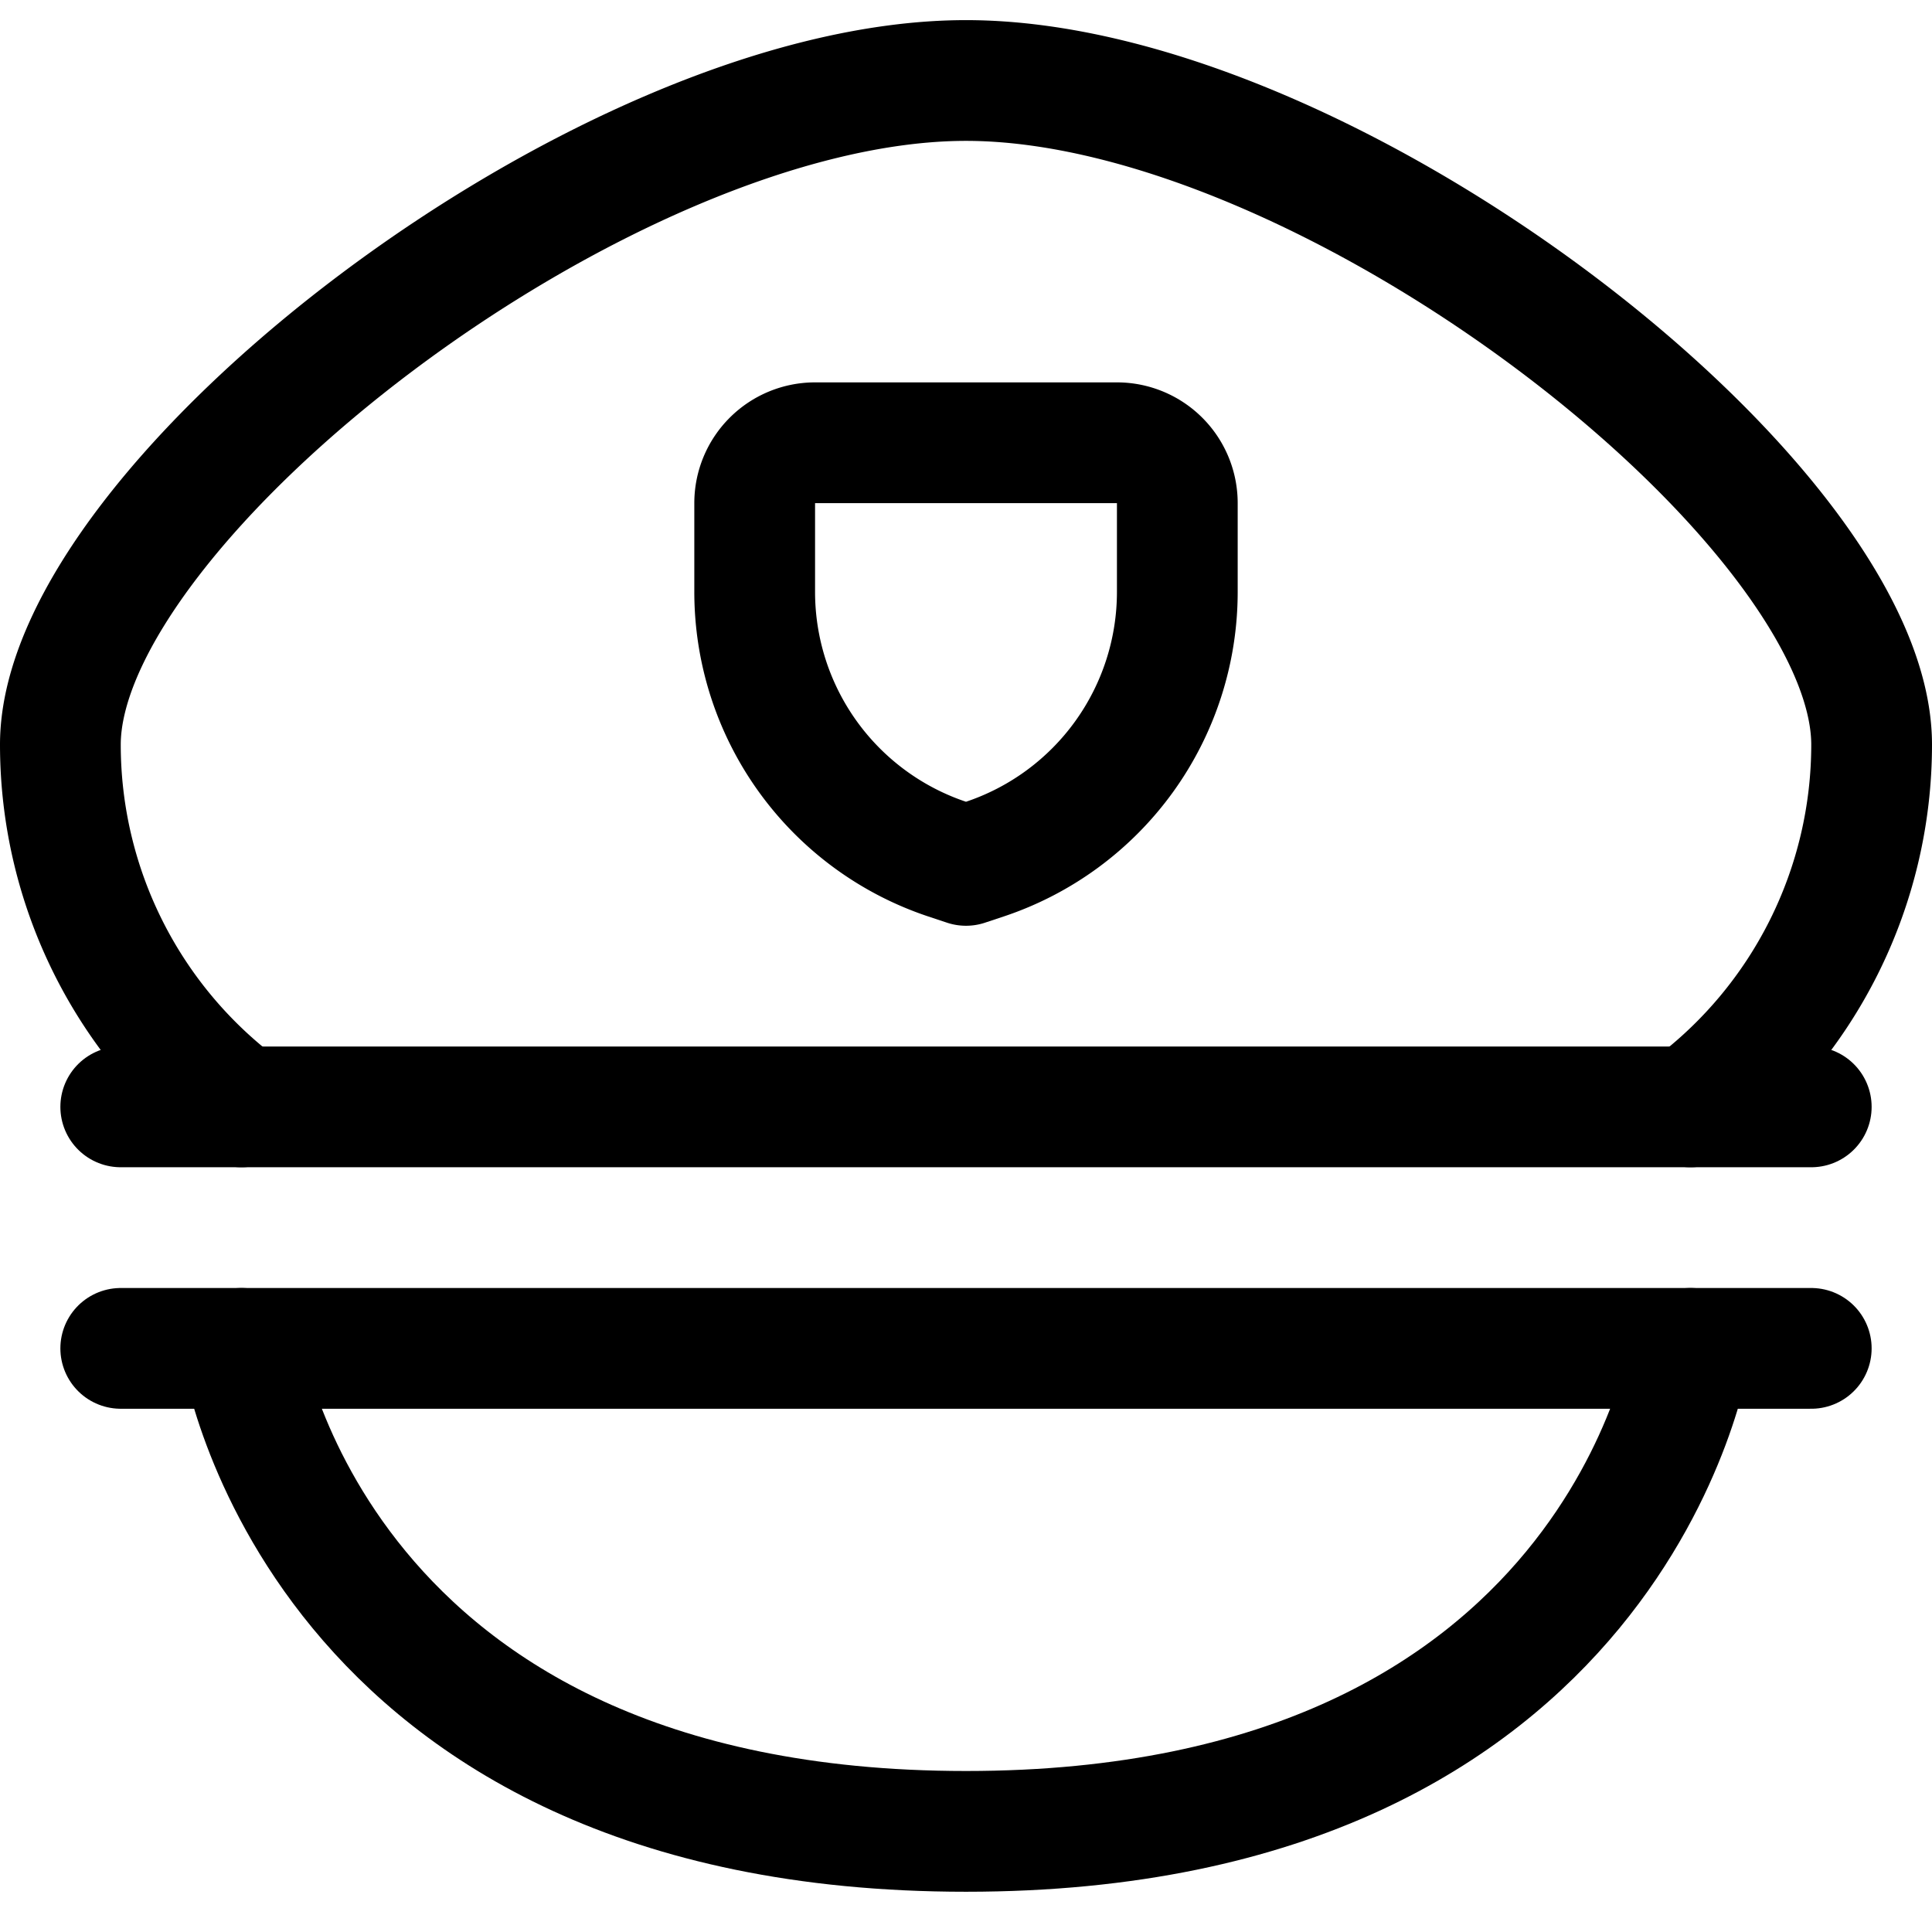 <svg xmlns="http://www.w3.org/2000/svg" viewBox="0 0 24 24"><defs><style>.a{fill:none;stroke:currentColor;stroke-linecap:round;stroke-linejoin:round;stroke-width:1.5px;}</style></defs><title>police-hat</title><line class="a" x1="1.5" y1="13.75" x2="22.5" y2="13.75"/><line class="a" x1="22.5" y1="16.75" x2="1.5" y2="16.75"/><path class="a" d="M3,16.75s.9,6,9,6,9-6,9-6"/><path class="a" d="M3,13.75A5.625,5.625,0,0,1,.75,9.25C.75,6.25,7.5,1,12,1S23.25,6.25,23.25,9.25A5.625,5.625,0,0,1,21,13.75"/><path class="a" d="M12.232,10.673,12,10.75l-.232-.077A3.5,3.5,0,0,1,9.375,7.352V6.25a.75.75,0,0,1,.75-.75h3.75a.75.75,0,0,1,.75.75v1.1A3.5,3.5,0,0,1,12.232,10.673Z"/></svg>